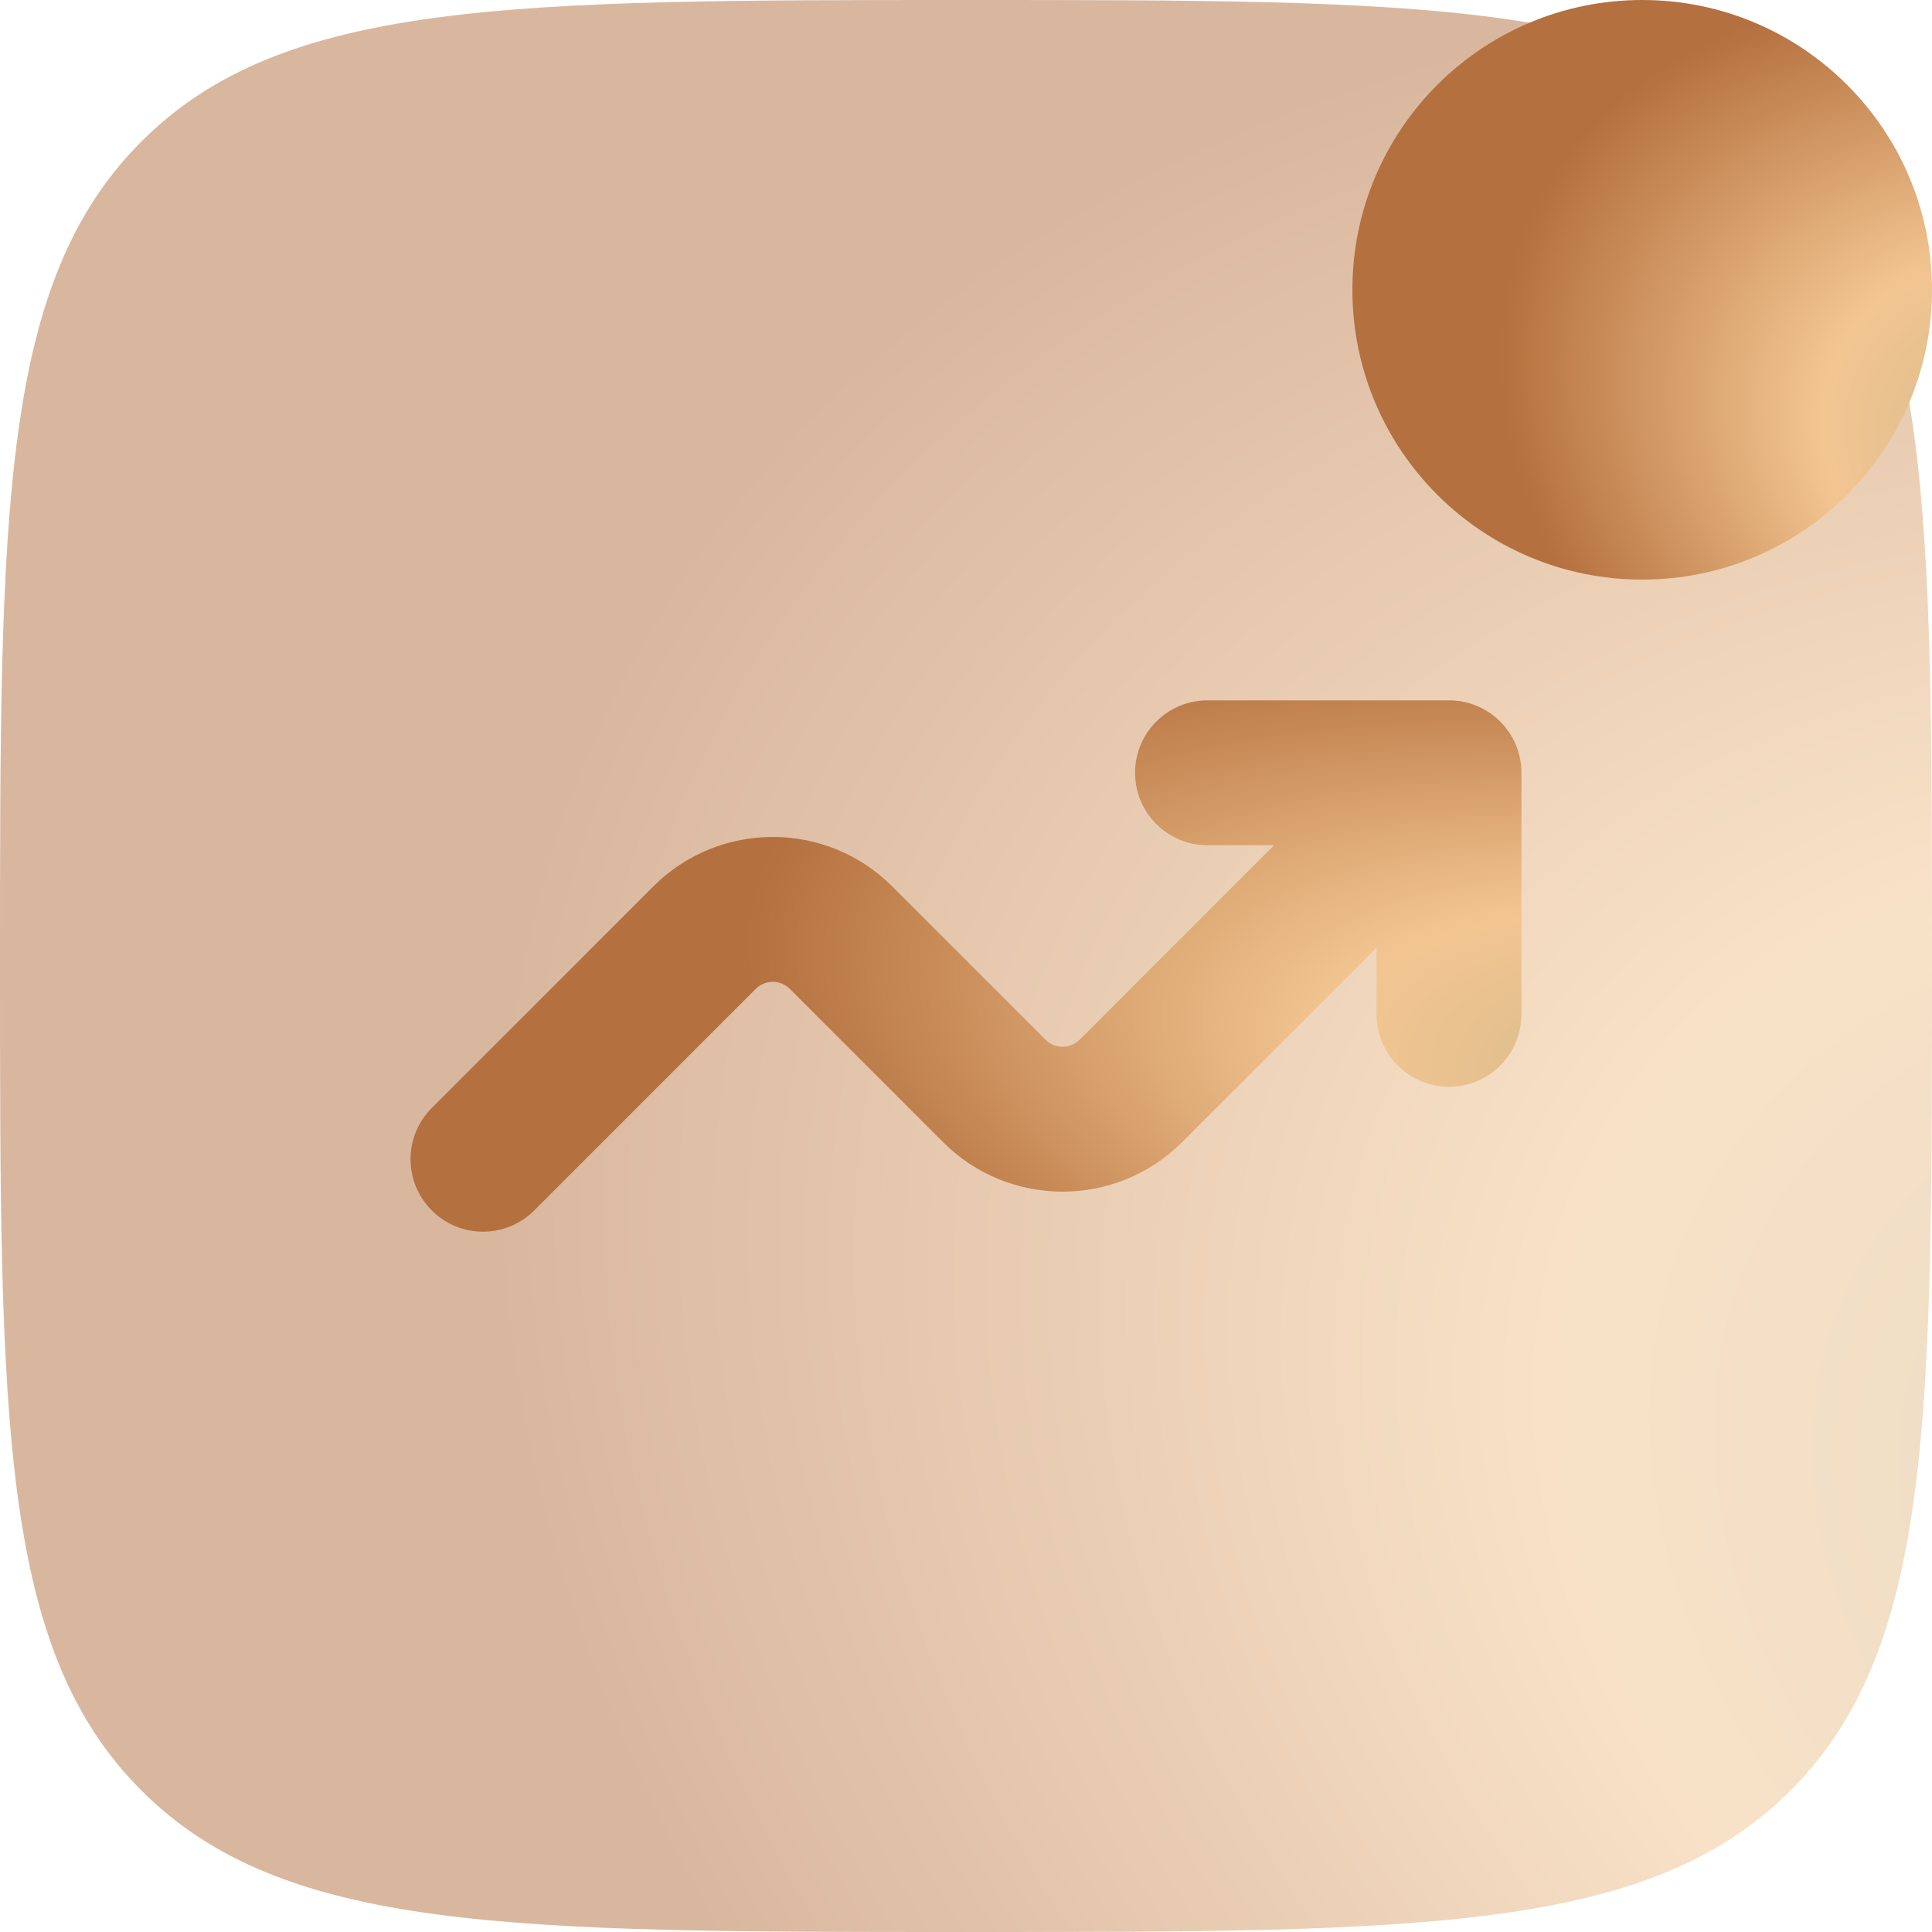 <svg width="60" height="60" viewBox="0 0 60 60" fill="none" xmlns="http://www.w3.org/2000/svg">
<path opacity="0.5" d="M0 30C0 15.858 0 8.787 4.393 4.393C8.787 0 15.858 0 30 0C44.142 0 51.213 0 55.607 4.393C60 8.787 60 15.858 60 30C60 44.142 60 51.213 55.607 55.607C51.213 60 44.142 60 30 60C15.858 60 8.787 60 4.393 55.607C0 51.213 0 44.142 0 30Z" fill="url(#paint0_radial_169_2059)"/>
<path d="M60 9C60 13.971 55.971 18 51 18C46.029 18 42 13.971 42 9C42 4.029 46.029 0 51 0C55.971 0 60 4.029 60 9Z" fill="url(#paint1_radial_169_2059)"/>
<path d="M37.5 26.25C36.257 26.25 35.25 25.243 35.25 24C35.25 22.757 36.257 21.75 37.5 21.75H45C46.243 21.75 47.25 22.757 47.25 24V31.5C47.25 32.743 46.243 33.75 45 33.75C43.757 33.75 42.75 32.743 42.75 31.5V29.432L36.712 35.47C34.662 37.52 31.338 37.52 29.288 35.47L24.53 30.712C24.237 30.419 23.763 30.419 23.47 30.712L16.591 37.591C15.712 38.47 14.288 38.47 13.409 37.591C12.53 36.712 12.53 35.288 13.409 34.409L20.288 27.53C22.338 25.48 25.662 25.48 27.712 27.53L32.47 32.288C32.763 32.581 33.237 32.581 33.53 32.288L39.568 26.25H37.5Z" fill="url(#paint2_radial_169_2059)"/>
<defs>
<radialGradient id="paint0_radial_169_2059" cx="0" cy="0" r="1" gradientUnits="userSpaceOnUse" gradientTransform="translate(77.686 49.533) rotate(-155.477) scale(65.339 46.752)">
<stop stop-color="#C6B38A"/>
<stop offset="0.464" stop-color="#F3C691"/>
<stop offset="1" stop-color="#B4703E"/>
</radialGradient>
<radialGradient id="paint1_radial_169_2059" cx="0" cy="0" r="1" gradientUnits="userSpaceOnUse" gradientTransform="translate(65.306 14.86) rotate(-155.477) scale(19.602 14.026)">
<stop stop-color="#C6B38A"/>
<stop offset="0.464" stop-color="#F3C691"/>
<stop offset="1" stop-color="#B4703E"/>
</radialGradient>
<radialGradient id="paint2_radial_169_2059" cx="0" cy="0" r="1" gradientUnits="userSpaceOnUse" gradientTransform="translate(57.42 35.372) rotate(-167.692) scale(34.985 13.807)">
<stop stop-color="#C6B38A"/>
<stop offset="0.464" stop-color="#F3C691"/>
<stop offset="1" stop-color="#B4703E"/>
</radialGradient>
</defs>
</svg>
